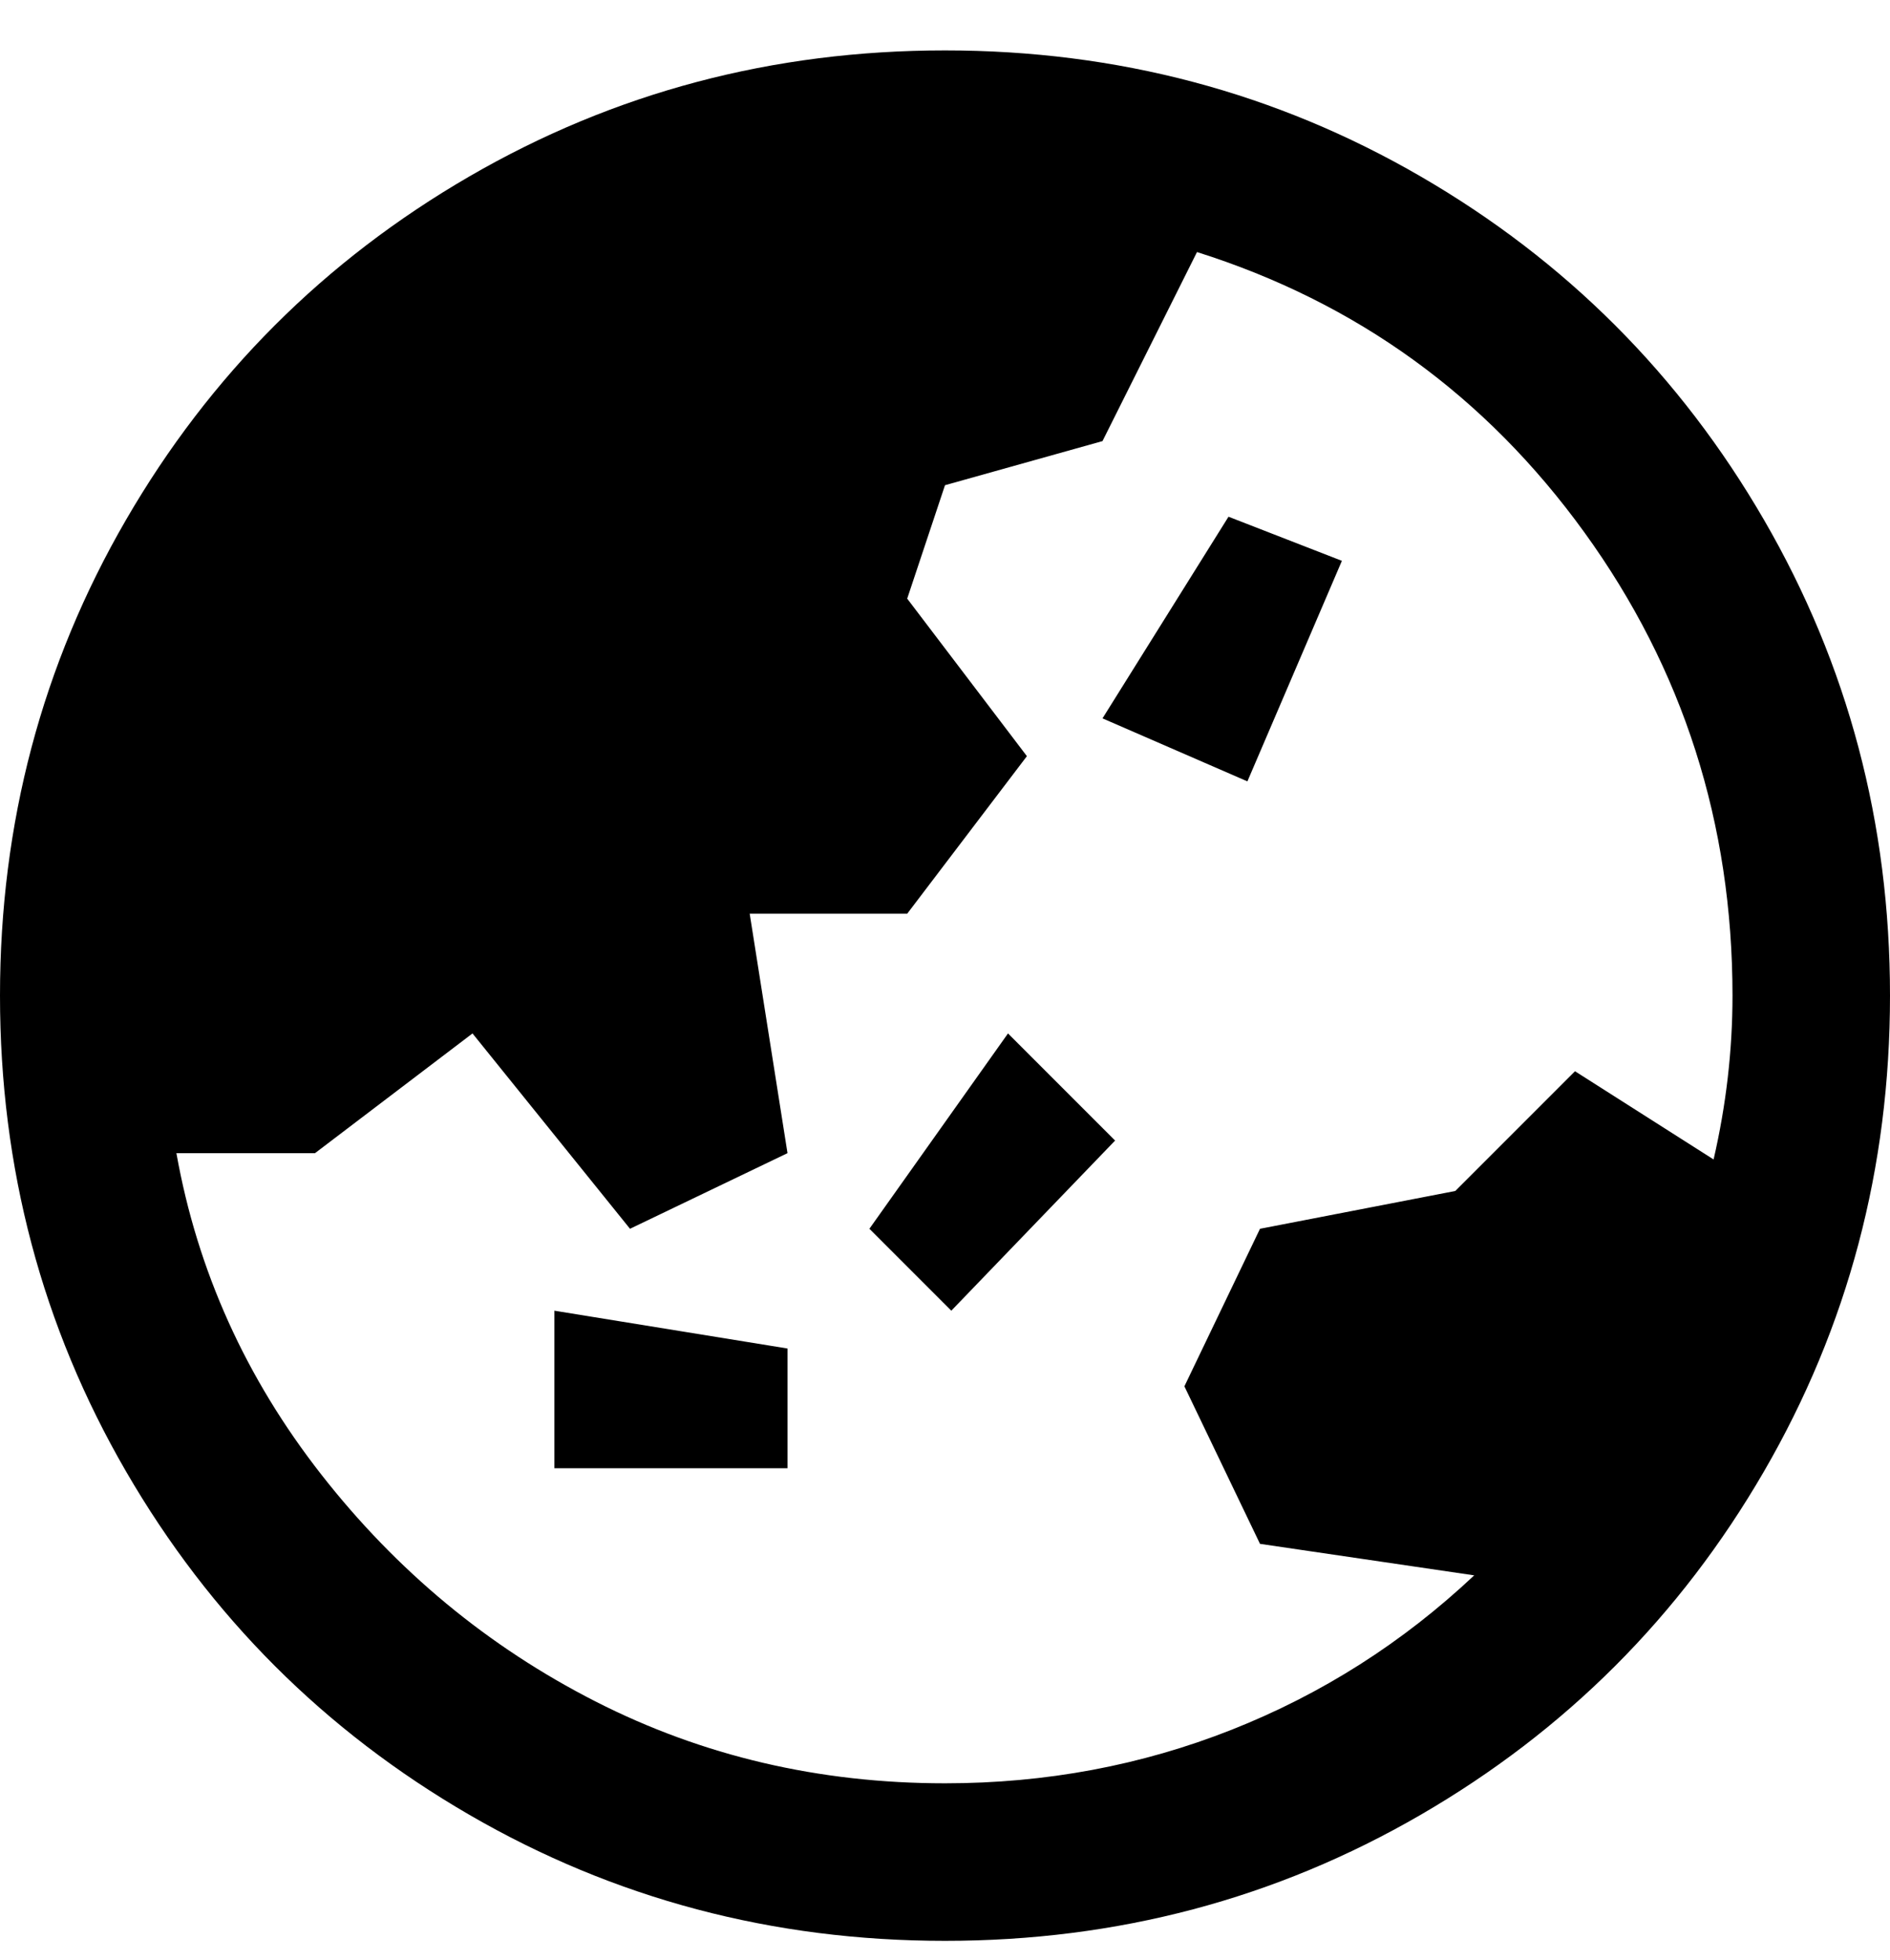 <svg viewBox="0 0 300 311" xmlns="http://www.w3.org/2000/svg"><path d="M88 208l37 6v19H88v-25zm50-13l13 13 26-27-17-17-22 31zm75-106l-18-7-20 32 23 10 15-35zm87 69q0 41-20 75.5T225.5 288Q191 308 150 308t-75.5-20Q40 268 20 233.5T0 158q0-41 20-75.5T74.5 28Q109 8 150 8t75.5 20Q260 48 280 82.5t20 75.5zM150 283q24 0 45.5-8.5T234 250l-34-5-12-25 12-25 31-6 19-19 22 14q3-13 3-26 0-41-23.5-73.5T190 40l-15 30-25 7-6 18 19 25-19 25h-25l6 38-25 12-25-31-25 19H28q5 28 23 51t43.5 36q25.5 13 55.5 13z"/></svg>